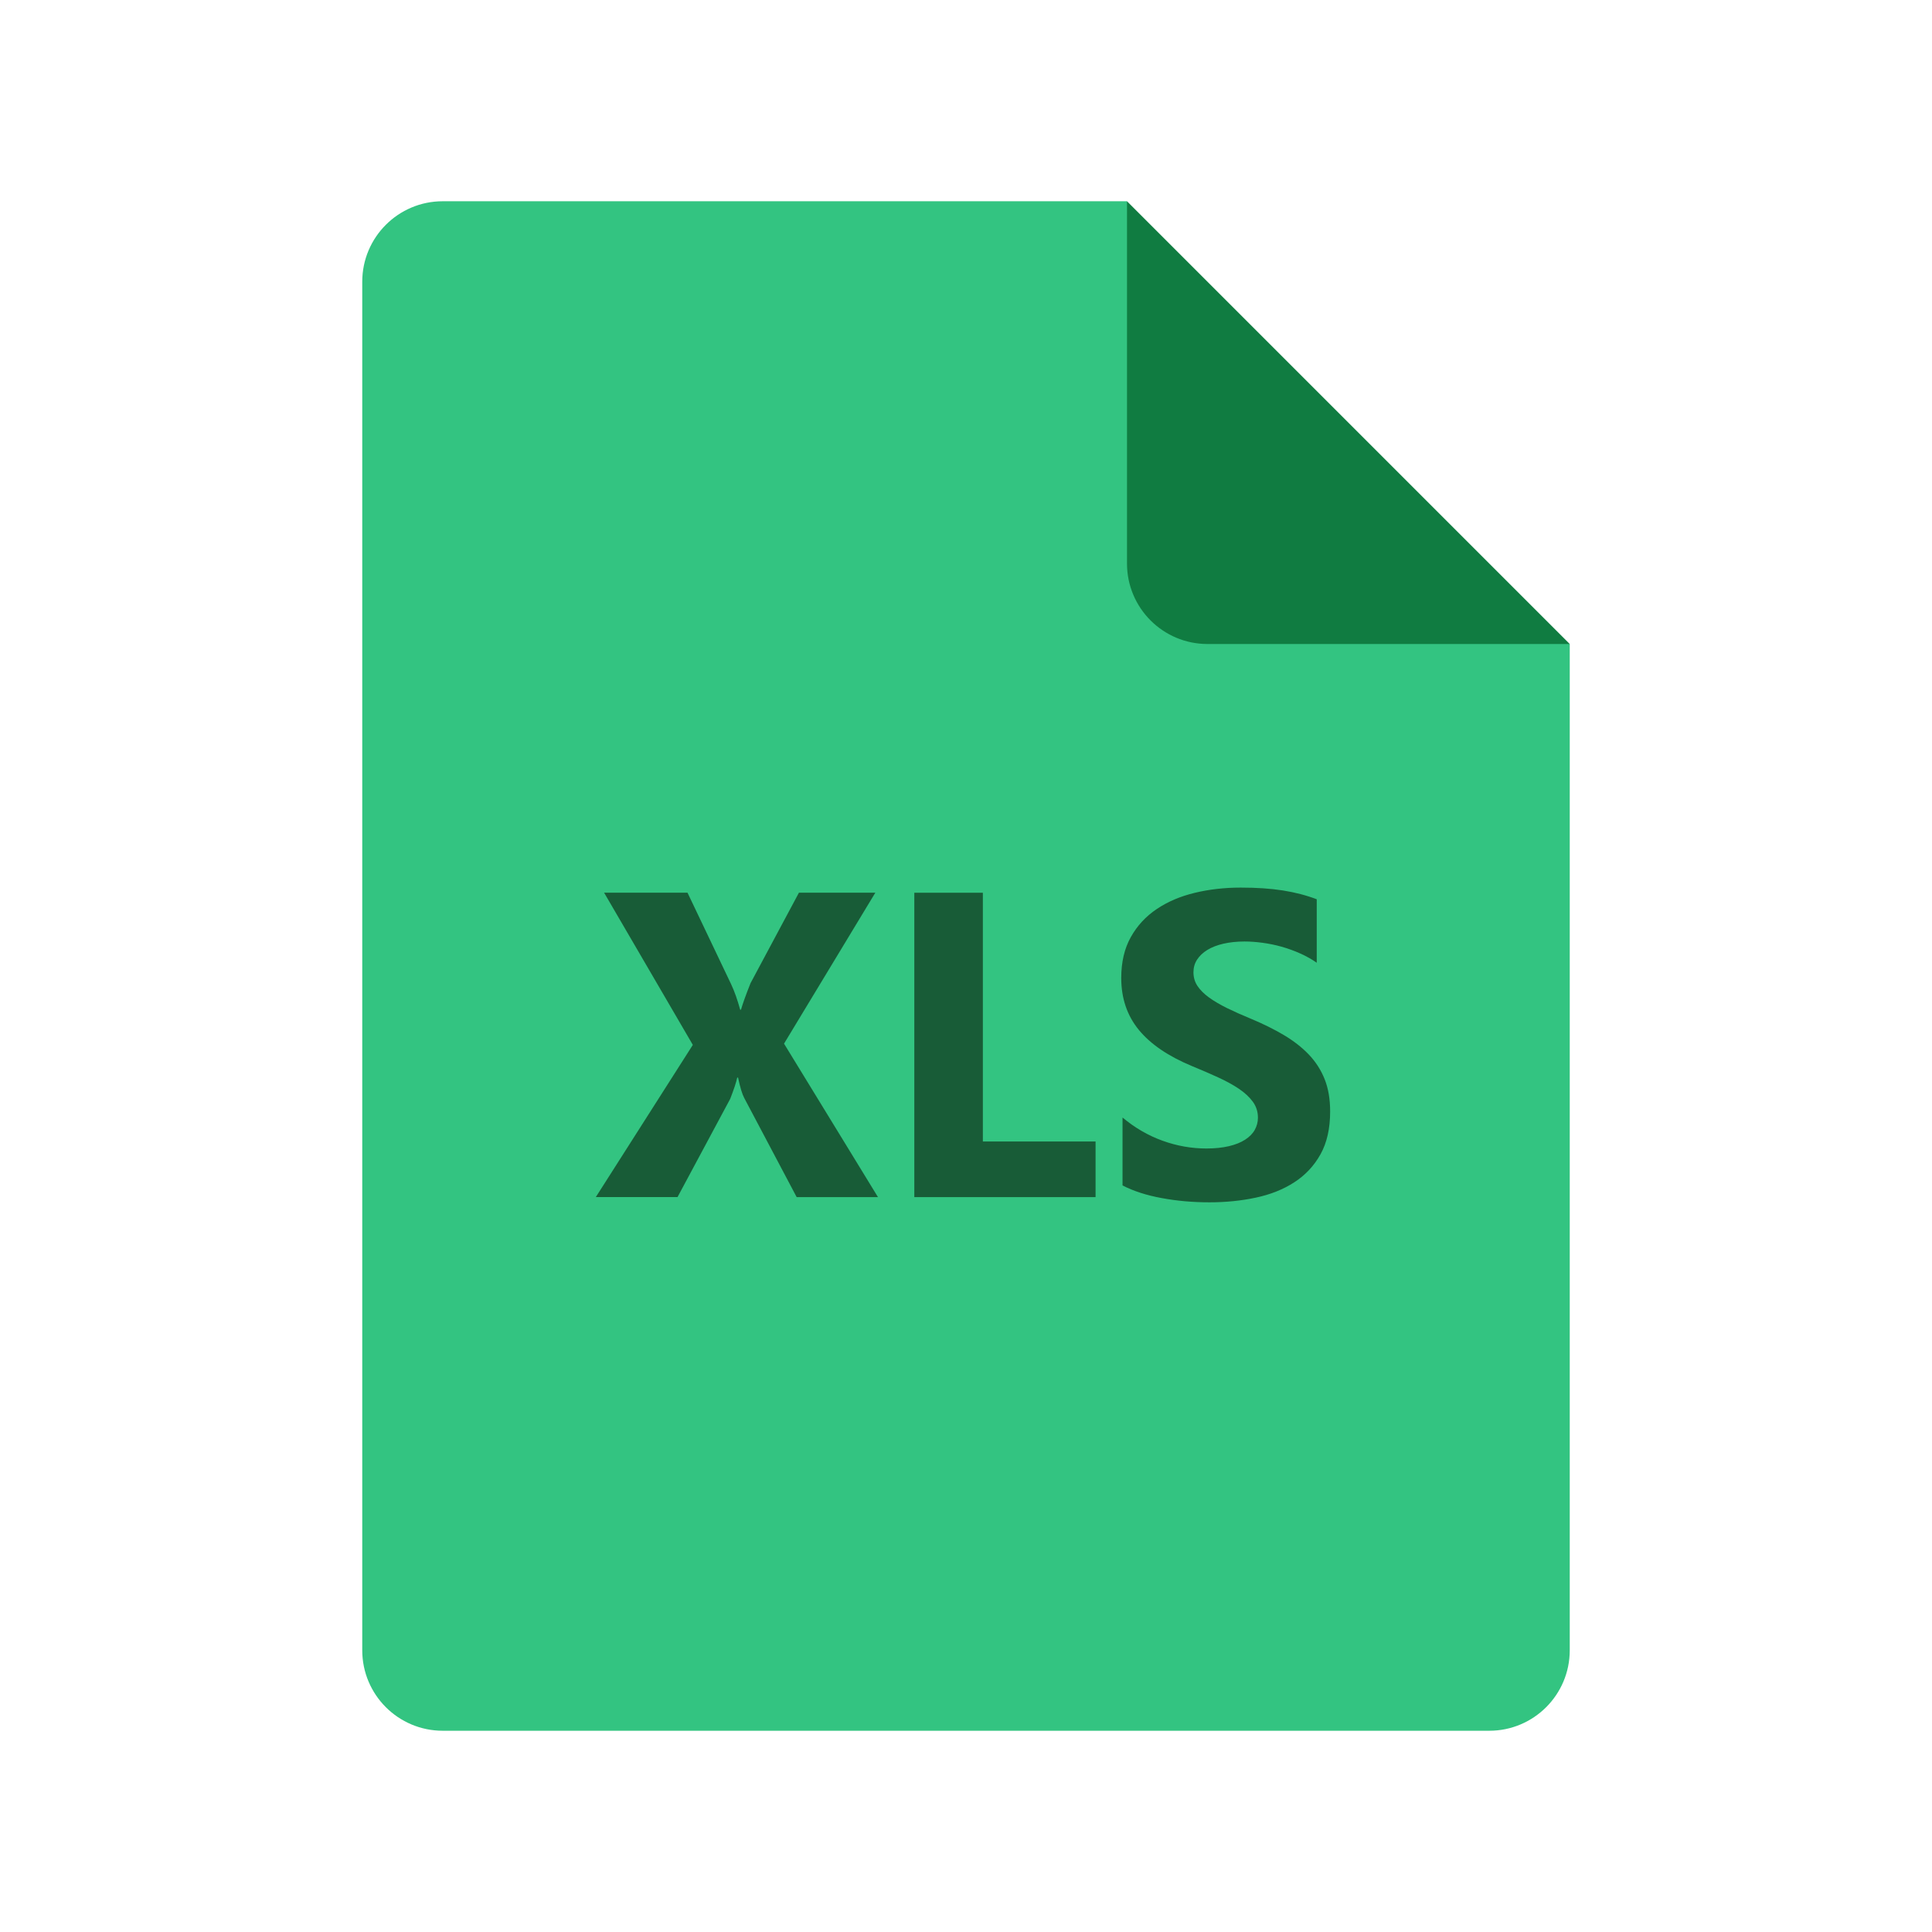 <?xml version="1.0" encoding="iso-8859-1"?>
<!-- Generator: Adobe Illustrator 25.2.3, SVG Export Plug-In . SVG Version: 6.00 Build 0)  -->
<svg version="1.1" baseProfile="basic" id="Layer_8"
	 xmlns="http://www.w3.org/2000/svg" xmlns:xlink="http://www.w3.org/1999/xlink" x="0px" y="0px" viewBox="0 0 48 48"
	 xml:space="preserve">
<path style="fill:#33C481;" d="M39,16v25c0,1.105-0.895,2-2,2H11c-1.105,0-2-0.895-2-2V7c0-1.105,0.895-2,2-2h17l3,8L39,16z"/>
<path style="fill:#107C41;" d="M28,5v9c0,1.105,0.895,2,2,2h9L28,5z"/>
<path style="fill:#185C37;" d="M21.813,29.742h-2.02l-1.303-2.463c-0.049-0.091-0.101-0.26-0.153-0.506h-0.021
	c-0.024,0.116-0.083,0.292-0.174,0.527l-1.309,2.441h-2.03l2.41-3.781l-2.204-3.781h2.072l1.081,2.268
	c0.085,0.179,0.16,0.392,0.227,0.638h0.021c0.042-0.148,0.121-0.368,0.237-0.659l1.202-2.247h1.898l-2.268,3.75L21.813,29.742z"/>
<path style="fill:#185C37;" d="M27.219,29.742h-4.503V22.18h1.703v6.18h2.8V29.742z"/>
<path style="fill:#185C37;" d="M27.889,29.452v-1.688c0.306,0.257,0.639,0.449,0.997,0.578s0.721,0.192,1.086,0.192
	c0.215,0,0.401-0.02,0.562-0.058s0.294-0.092,0.401-0.161c0.106-0.069,0.187-0.149,0.239-0.243s0.079-0.194,0.079-0.303
	c0-0.148-0.042-0.28-0.126-0.396c-0.085-0.116-0.2-0.223-0.346-0.322c-0.146-0.098-0.319-0.193-0.52-0.285s-0.416-0.185-0.648-0.28
	c-0.591-0.246-1.031-0.546-1.321-0.901c-0.29-0.355-0.435-0.784-0.435-1.287c0-0.394,0.079-0.732,0.237-1.015
	c0.158-0.283,0.373-0.516,0.646-0.699c0.272-0.183,0.588-0.317,0.947-0.403c0.358-0.086,0.738-0.129,1.139-0.129
	c0.394,0,0.742,0.023,1.047,0.071c0.304,0.048,0.584,0.121,0.841,0.219v1.577c-0.126-0.088-0.265-0.166-0.414-0.232
	c-0.149-0.067-0.303-0.122-0.461-0.167c-0.158-0.044-0.315-0.076-0.473-0.097c-0.156-0.021-0.305-0.032-0.445-0.032
	c-0.193,0-0.369,0.019-0.527,0.055c-0.158,0.037-0.292,0.089-0.4,0.156c-0.109,0.067-0.193,0.147-0.253,0.24
	c-0.061,0.093-0.09,0.198-0.09,0.314c0,0.126,0.033,0.24,0.1,0.34c0.067,0.101,0.162,0.195,0.285,0.285
	c0.123,0.089,0.272,0.177,0.448,0.264c0.176,0.086,0.374,0.175,0.596,0.266c0.303,0.126,0.574,0.261,0.814,0.403
	c0.241,0.143,0.448,0.303,0.62,0.482c0.172,0.18,0.304,0.384,0.396,0.615c0.092,0.23,0.137,0.498,0.137,0.804
	c0,0.422-0.08,0.776-0.239,1.062c-0.16,0.287-0.377,0.519-0.651,0.696c-0.274,0.178-0.594,0.305-0.957,0.382
	c-0.364,0.078-0.748,0.116-1.152,0.116c-0.415,0-0.81-0.035-1.184-0.105C28.487,29.698,28.163,29.593,27.889,29.452z"/>
</svg>